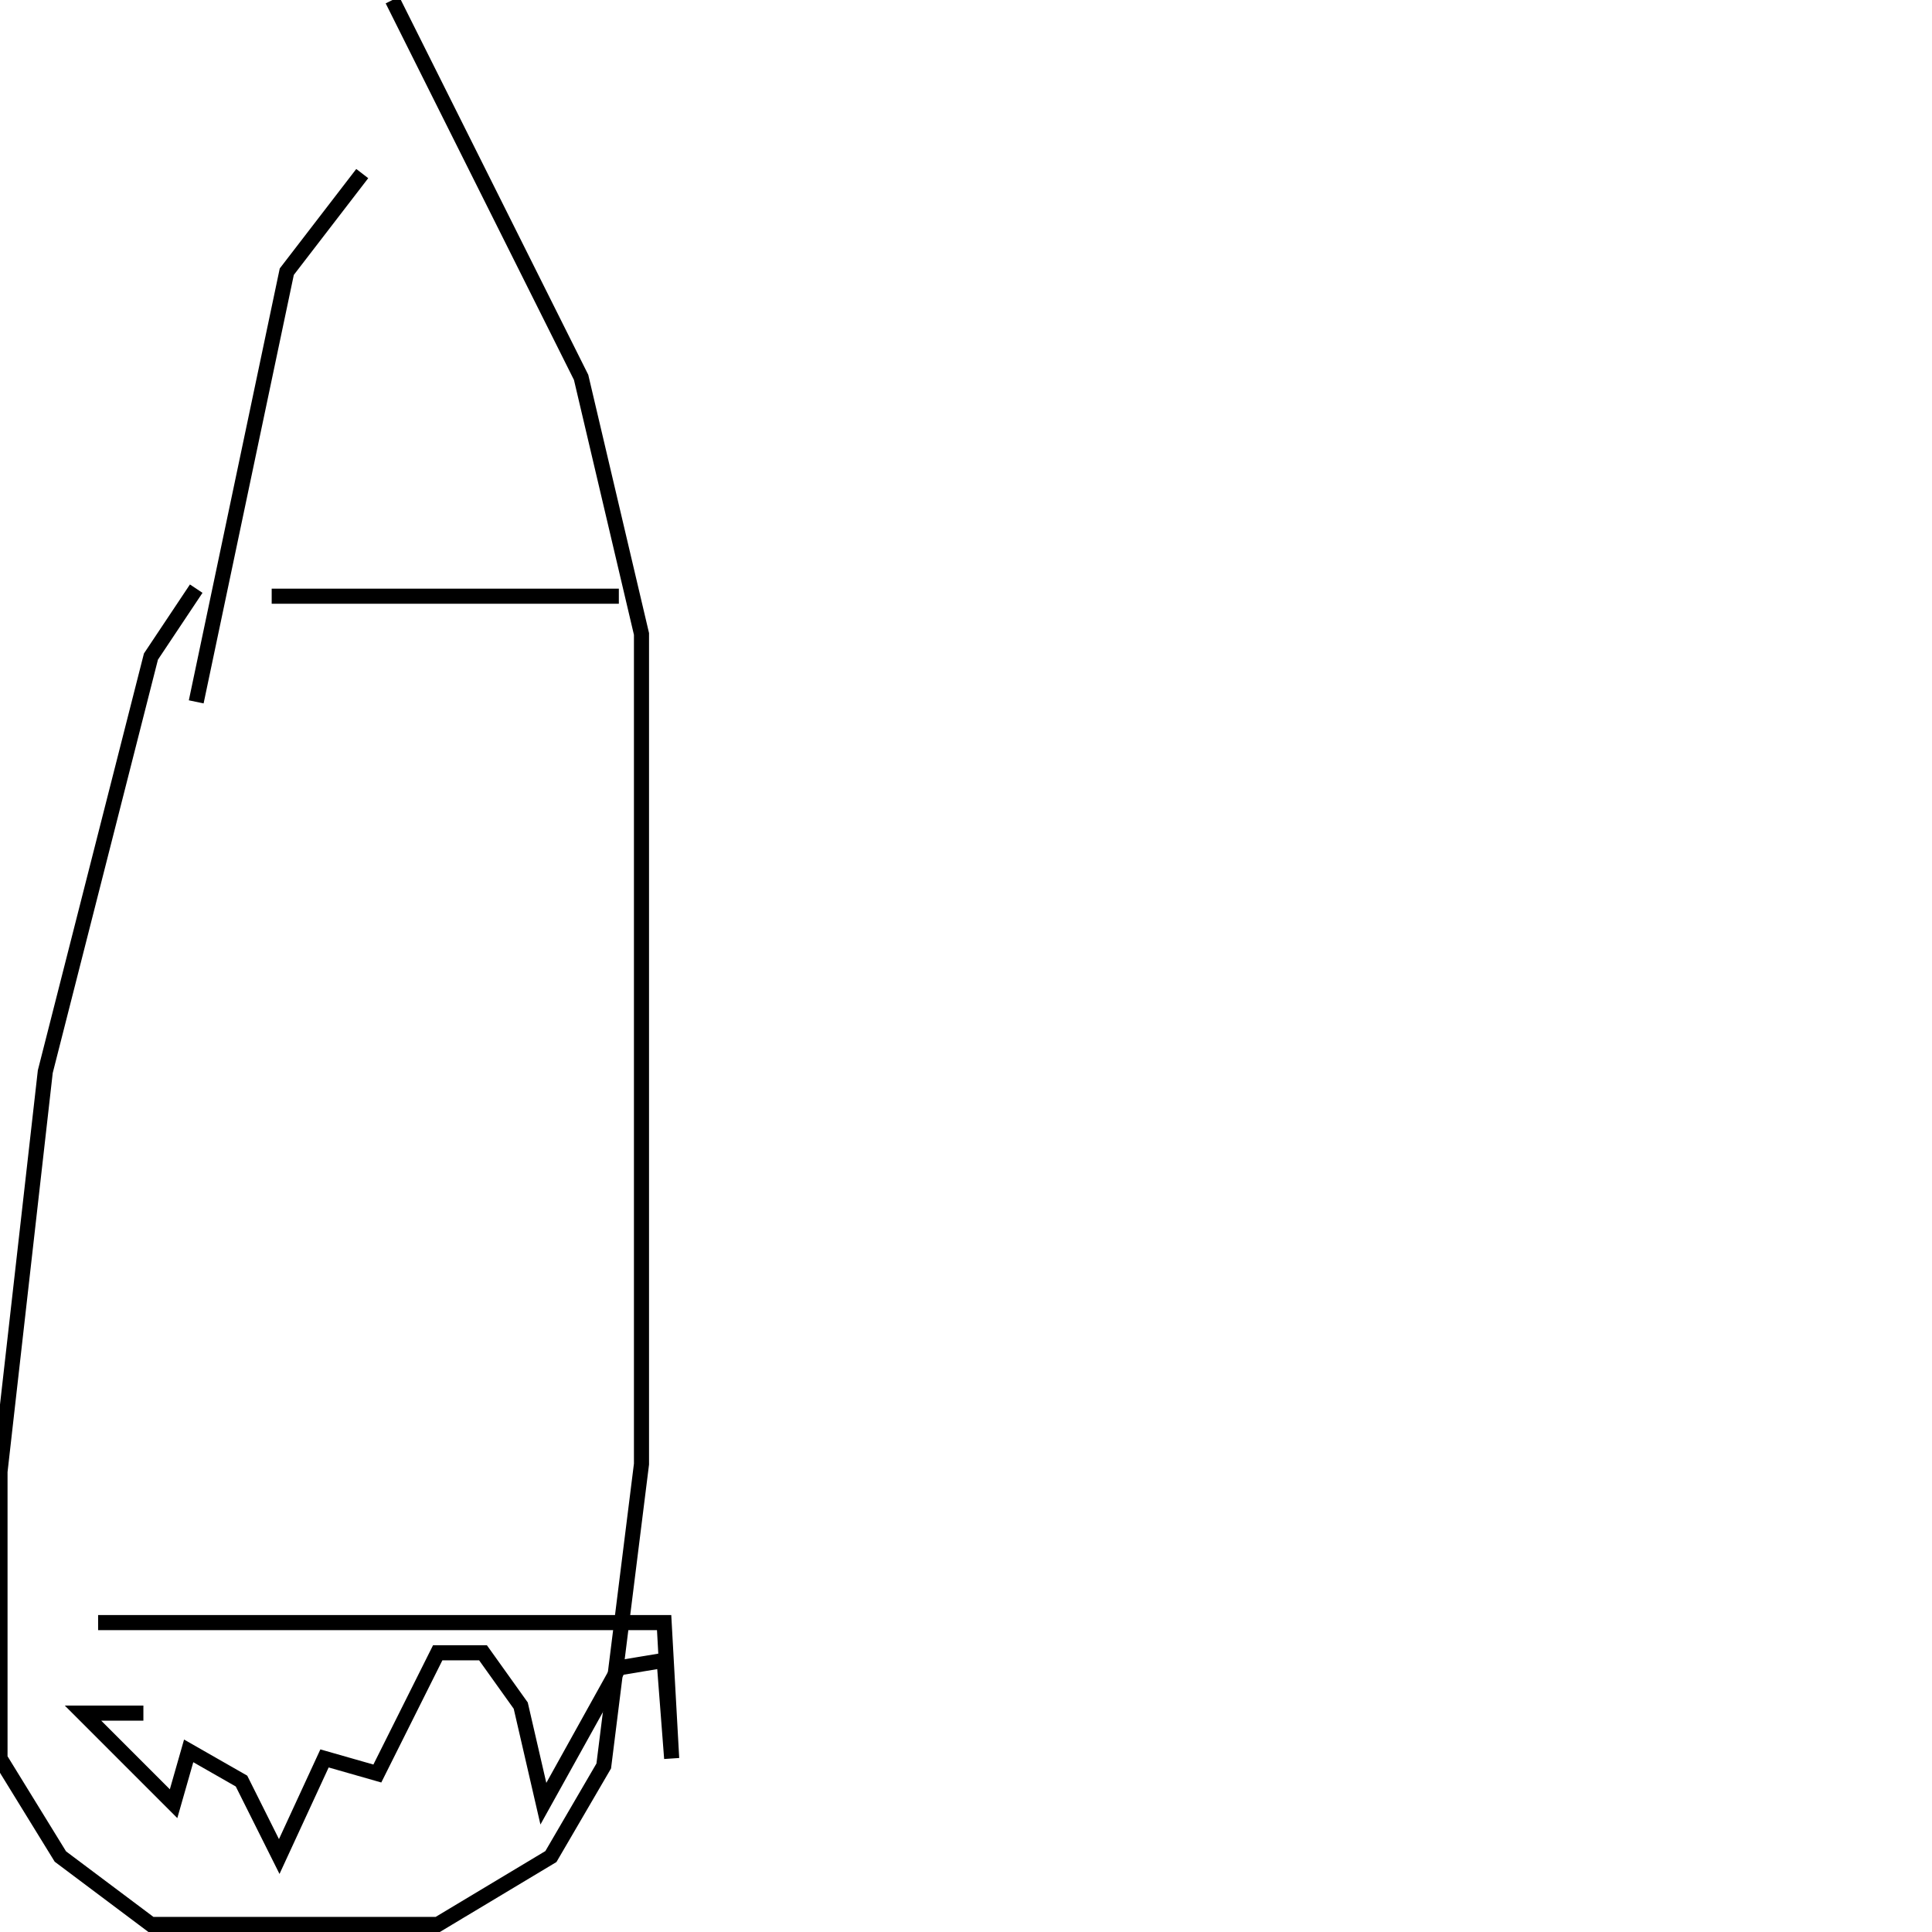 <?xml version="1.0" encoding="utf-8" ?>
<svg baseProfile="full" height="256" version="1.1" width="256" xmlns="http://www.w3.org/2000/svg" xmlns:ev="http://www.w3.org/2001/xml-events" xmlns:xlink="http://www.w3.org/1999/xlink"><defs /><polyline fill="none" points="26,78 20,87 6,142 0,195 0,233 8,246 20,255 58,255 73,246 80,234 85,194 85,84 77,50 52,0" stroke="rgb(0%,0%,0%)" stroke-width="2" /><polyline fill="none" points="26,93 38,36 48,23" stroke="rgb(0%,0%,0%)" stroke-width="2" /><polyline fill="none" points="36,79 82,79" stroke="rgb(0%,0%,0%)" stroke-width="2" /><polyline fill="none" points="13,215 88,215 89,233 88,220 82,221 72,239 69,226 64,219 58,219 50,235 43,233 37,246 32,236 25,232 23,239 11,227 19,227" stroke="rgb(0%,0%,0%)" stroke-width="2" /><polyline fill="none" points="72,63 72,63" stroke="rgb(0%,0%,0%)" stroke-width="2" /></svg>